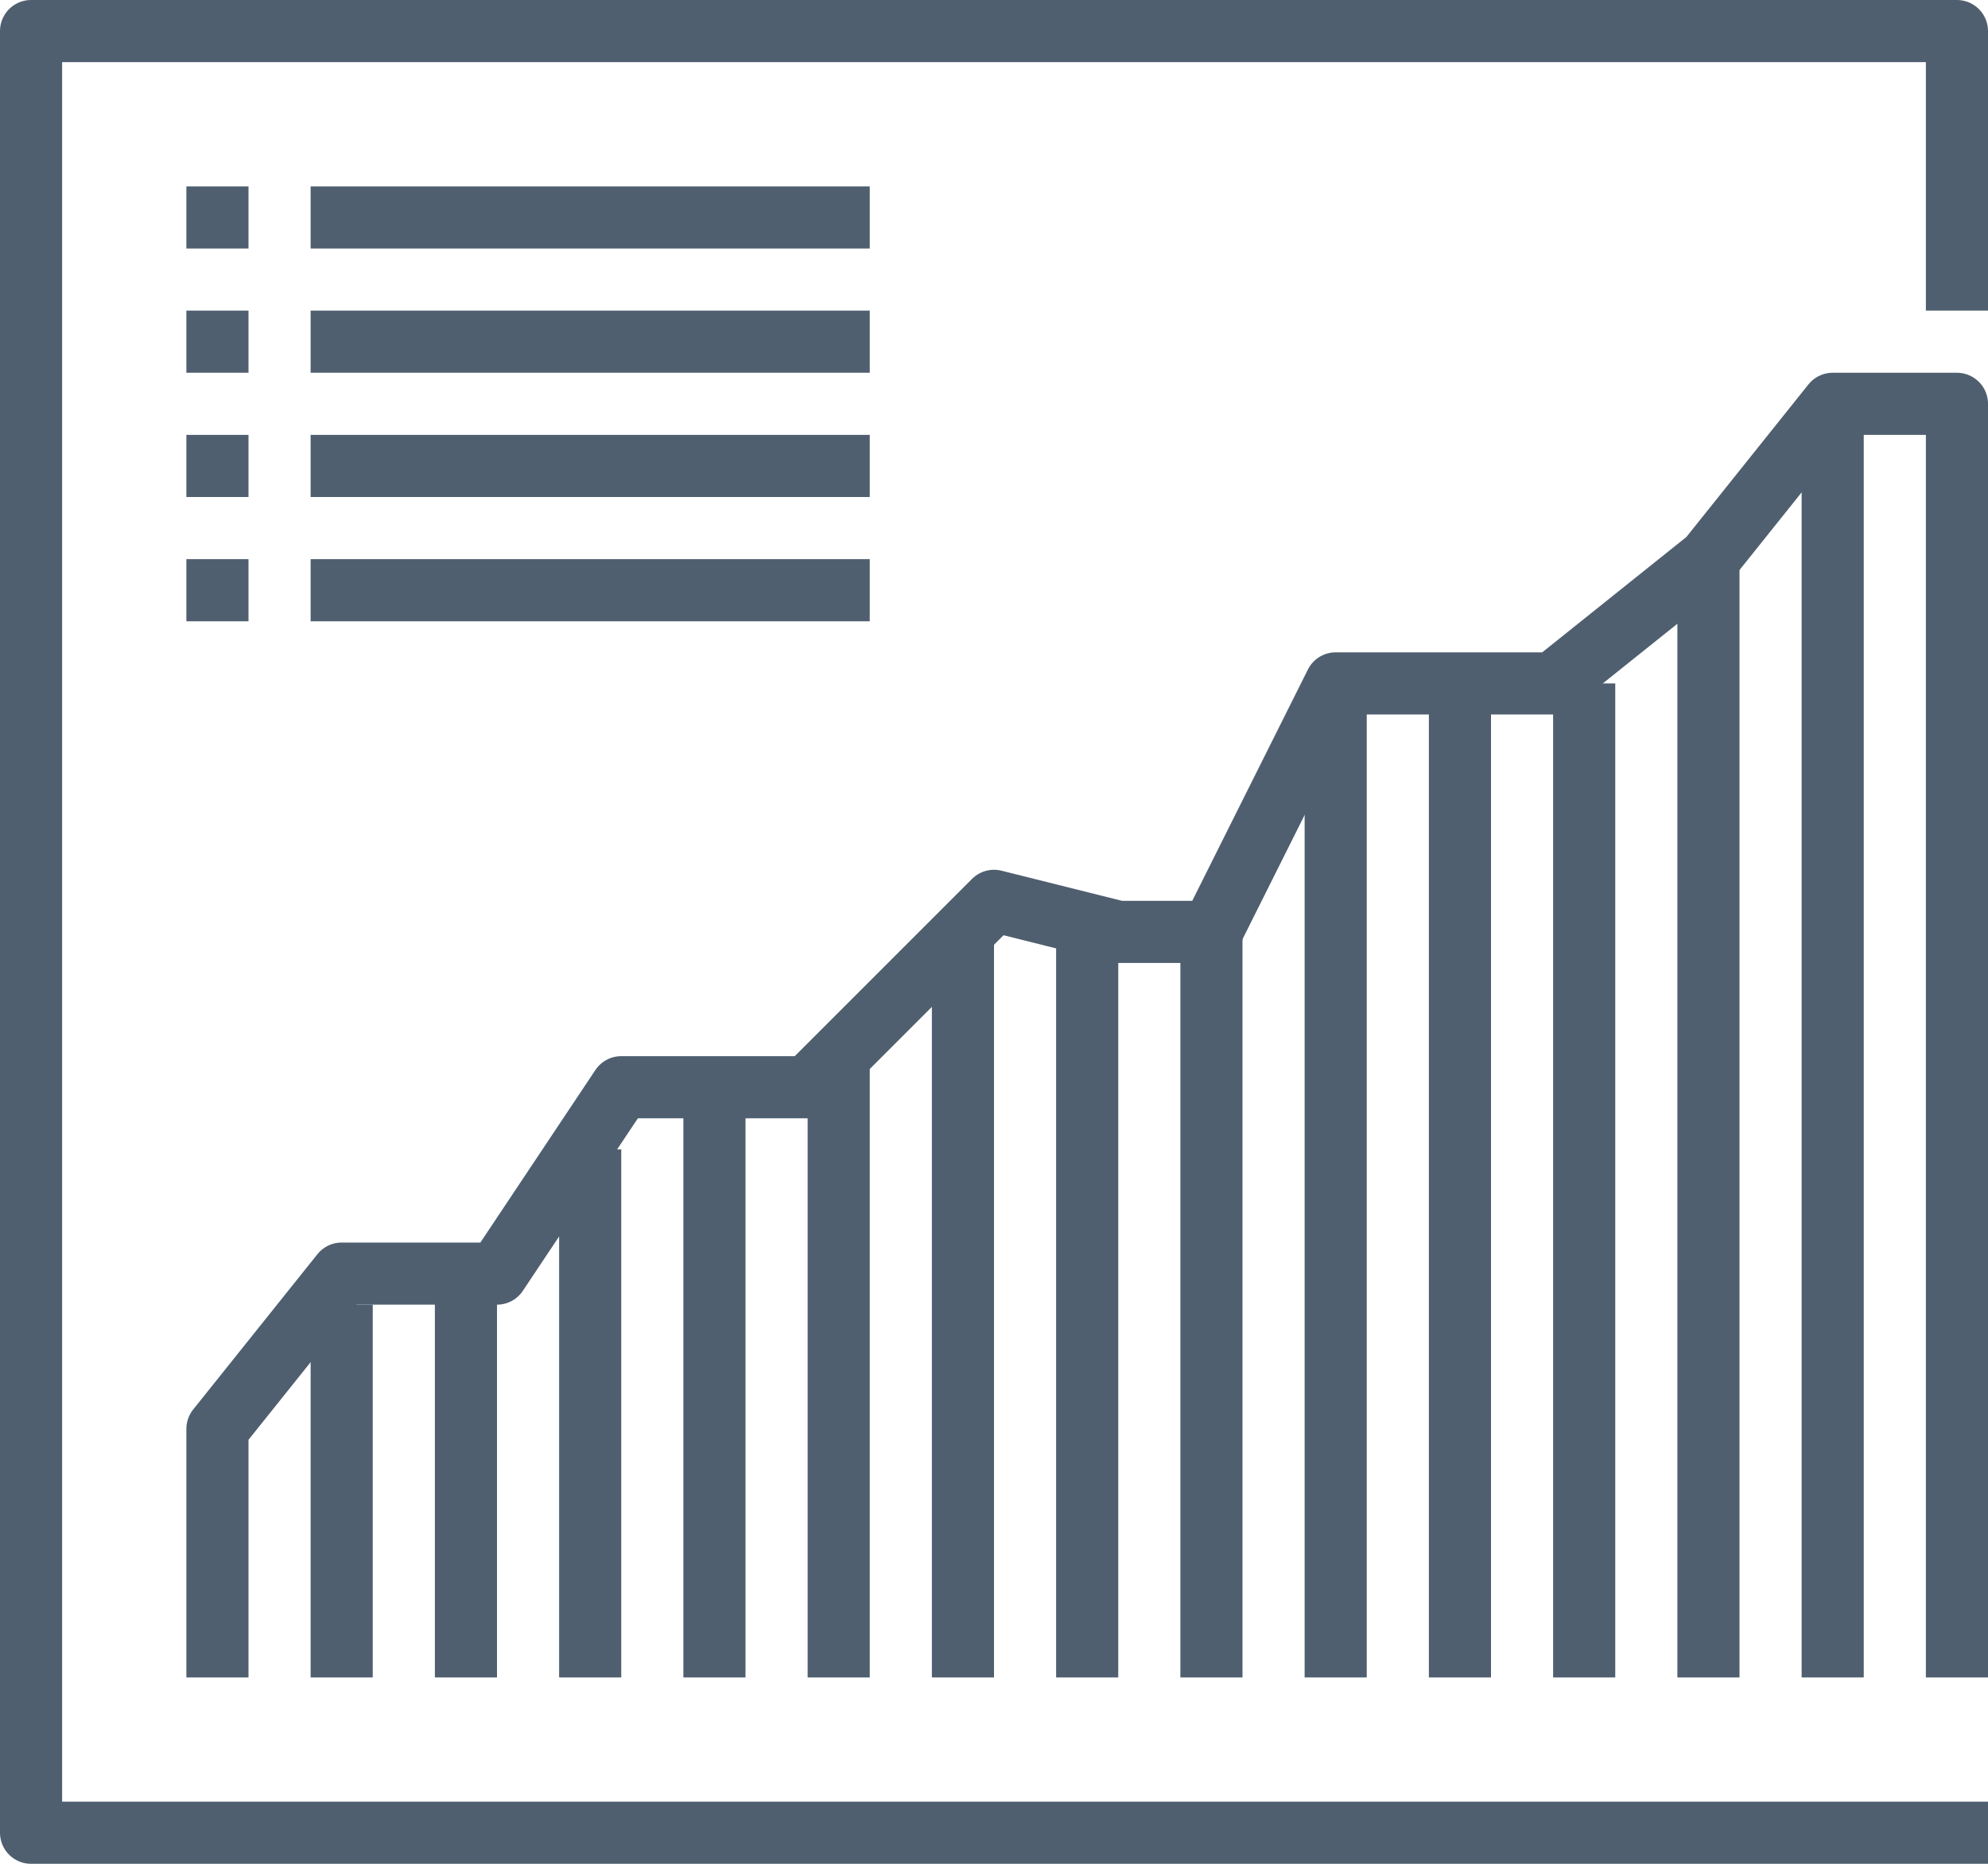 <svg xmlns="http://www.w3.org/2000/svg" xmlns:xlink="http://www.w3.org/1999/xlink" id="_x30_8_x5F_market_x5F_analysis" x="0px" y="0px" width="64px" height="60px" viewBox="0 0 64 60" style="enable-background:new 0 0 64 60;" xml:space="preserve">
<g>
	<g>
		<g>
			
				<line style="fill:none;stroke:#4F5F6F;stroke-width:2;stroke-linejoin:round;stroke-miterlimit:10;" x1="11" y1="54" x2="11" y2="42"></line>
			
				<line style="fill:none;stroke:#4F5F6F;stroke-width:2;stroke-linejoin:round;stroke-miterlimit:10;" x1="15" y1="54" x2="15" y2="41"></line>
			<g>
				
					<line style="fill:none;stroke:#4F5F6F;stroke-width:2;stroke-linejoin:round;stroke-miterlimit:10;" x1="19" y1="54" x2="19" y2="37"></line>
			</g>
			<g>
				
					<line style="fill:none;stroke:#4F5F6F;stroke-width:2;stroke-linejoin:round;stroke-miterlimit:10;" x1="23" y1="54" x2="23" y2="35"></line>
			</g>
			<g>
				
					<line style="fill:none;stroke:#4F5F6F;stroke-width:2;stroke-linejoin:round;stroke-miterlimit:10;" x1="27" y1="54" x2="27" y2="34"></line>
			</g>
			<g>
				
					<line style="fill:none;stroke:#4F5F6F;stroke-width:2;stroke-linejoin:round;stroke-miterlimit:10;" x1="31" y1="54" x2="31" y2="30"></line>
			</g>
			<g>
				
					<line style="fill:none;stroke:#4F5F6F;stroke-width:2;stroke-linejoin:round;stroke-miterlimit:10;" x1="35" y1="54" x2="35" y2="30"></line>
			</g>
			<g>
				
					<line style="fill:none;stroke:#4F5F6F;stroke-width:2;stroke-linejoin:round;stroke-miterlimit:10;" x1="39" y1="54" x2="39" y2="30"></line>
			</g>
			<g>
				
					<line style="fill:none;stroke:#4F5F6F;stroke-width:2;stroke-linejoin:round;stroke-miterlimit:10;" x1="43" y1="54" x2="43" y2="22"></line>
			</g>
			<g>
				
					<line style="fill:none;stroke:#4F5F6F;stroke-width:2;stroke-linejoin:round;stroke-miterlimit:10;" x1="47" y1="54" x2="47" y2="22"></line>
			</g>
			<g>
				
					<line style="fill:none;stroke:#4F5F6F;stroke-width:2;stroke-linejoin:round;stroke-miterlimit:10;" x1="51" y1="54" x2="51" y2="22"></line>
			</g>
			<g>
				
					<line style="fill:none;stroke:#4F5F6F;stroke-width:2;stroke-linejoin:round;stroke-miterlimit:10;" x1="55" y1="54" x2="55" y2="18"></line>
			</g>
			<g>
				<polyline style="fill:none;stroke:#4F5F6F;stroke-width:2;stroke-linejoin:round;stroke-miterlimit:10;" points="63,54 63,13       59,13 55,18 50,22 43,22 39,30 36,30 32,29 26,35 20,35 16,41 11,41 7,46 7,54     "></polyline>
			</g>
		</g>
		
			<line style="fill:none;stroke:#4F5F6F;stroke-width:2;stroke-linejoin:round;stroke-miterlimit:10;" x1="59" y1="13" x2="59" y2="54"></line>
		
			<line style="fill:none;stroke:#4F5F6F;stroke-width:2;stroke-linejoin:round;stroke-miterlimit:10;" x1="7" y1="6" x2="7" y2="8"></line>
		
			<line style="fill:none;stroke:#4F5F6F;stroke-width:2;stroke-linejoin:round;stroke-miterlimit:10;" x1="7" y1="10" x2="7" y2="12"></line>
		
			<line style="fill:none;stroke:#4F5F6F;stroke-width:2;stroke-linejoin:round;stroke-miterlimit:10;" x1="7" y1="14" x2="7" y2="16"></line>
		
			<line style="fill:none;stroke:#4F5F6F;stroke-width:2;stroke-linejoin:round;stroke-miterlimit:10;" x1="7" y1="18" x2="7" y2="20"></line>
		
			<line style="fill:none;stroke:#4F5F6F;stroke-width:2;stroke-linejoin:round;stroke-miterlimit:10;" x1="10" y1="7" x2="28" y2="7"></line>
		
			<line style="fill:none;stroke:#4F5F6F;stroke-width:2;stroke-linejoin:round;stroke-miterlimit:10;" x1="10" y1="11" x2="28" y2="11"></line>
		
			<line style="fill:none;stroke:#4F5F6F;stroke-width:2;stroke-linejoin:round;stroke-miterlimit:10;" x1="10" y1="15" x2="28" y2="15"></line>
		
			<line style="fill:none;stroke:#4F5F6F;stroke-width:2;stroke-linejoin:round;stroke-miterlimit:10;" x1="10" y1="19" x2="28" y2="19"></line>
		<polyline style="fill:none;stroke:#4F5F6F;stroke-width:2;stroke-linejoin:round;stroke-miterlimit:10;" points="63,10 63,1 1,1     1,59 64,59   "></polyline>
	</g>
</g>
</svg>